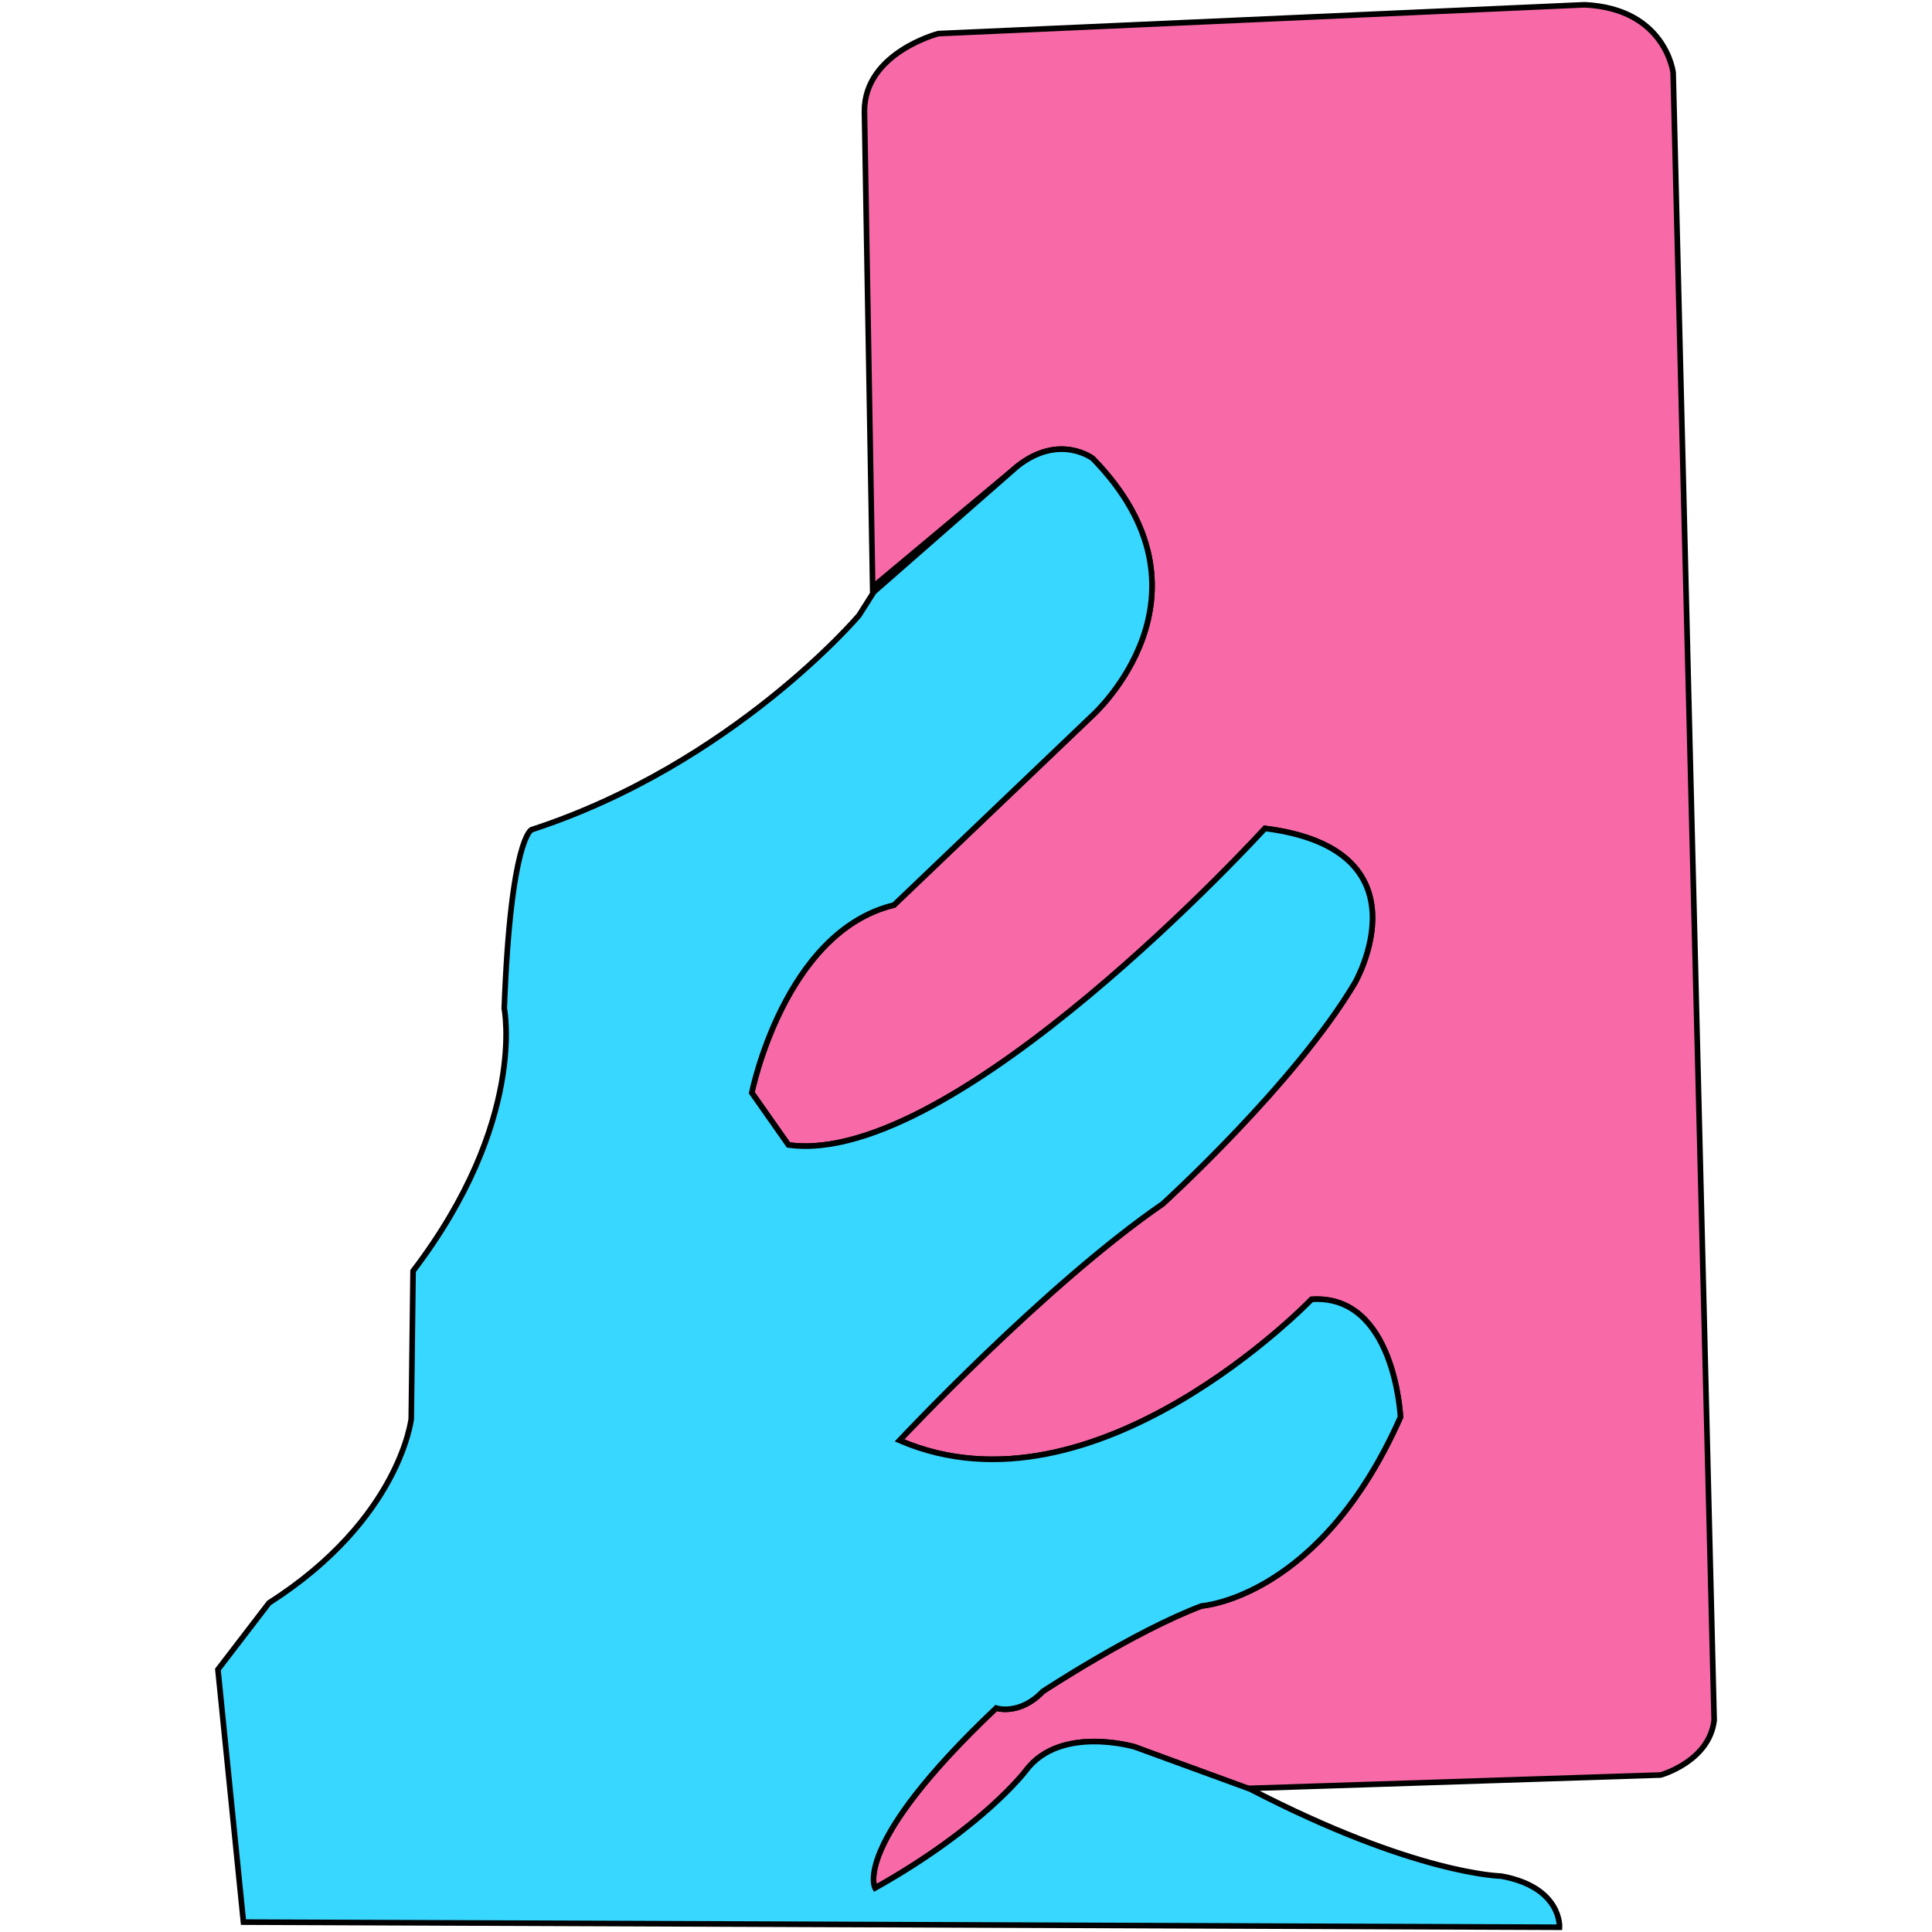 <svg xmlns="http://www.w3.org/2000/svg" xml:space="preserve" width="32" height="32" viewBox="0 0 91.281 91.281"><g style="display:inline"><path d="m48.9 46.746-.388-22.49c0-2.757 3.49-3.662 3.49-3.662l30.534-1.362c3.829.178 4.185 3.205 4.185 3.205l1.938 77.844c-.23 1.956-2.531 2.589-2.531 2.589l-19.674.638-5.16-1.963s-3.516-1.05-5.143 1.102c0 0-1.994 2.676-7.137 5.563 0 0-1.154-1.995 5.72-8.502 0 0 1.103.368 2.205-.787 0 0 4.303-2.834 7.504-4.04 0 0 5.615-.368 9.394-8.922 0 0-.263-5.825-4.199-5.563 0 0-10.233 10.653-19.469 6.665 0 0 6.875-7.347 12.437-11.178 0 0 6.245-5.667 9.079-10.443 0 0 3.621-6.297-4.25-7.294 0 0-14.642 16.058-22.514 14.956l-1.732-2.467s1.522-7.609 6.718-8.868l9.393-8.974s6.298-5.668 0-12.123c0 0-1.574-1.207-3.568.368z" style="display:inline;fill:#f76aa7;fill-opacity:1;stroke:#000;stroke-width:.265;stroke-opacity:1" transform="translate(-7.67 -19.006)"/><path d="M61.294 101.545s-3.516-1.05-5.143 1.102c0 0-1.994 2.676-7.137 5.563 0 0-1.154-1.994 5.72-8.502 0 0 1.103.368 2.205-.787 0 0 4.303-2.834 7.504-4.04 0 0 5.615-.368 9.394-8.922 0 0-.263-5.825-4.199-5.563 0 0-10.233 10.653-19.469 6.665 0 0 6.875-7.347 12.437-11.178 0 0 6.245-5.667 9.079-10.443 0 0 3.621-6.297-4.25-7.294 0 0-14.642 16.058-22.514 14.956l-1.732-2.467s1.522-7.609 6.718-8.868l9.393-8.974s6.298-5.668 0-12.123c0 0-1.574-1.207-3.568.368l-6.774 5.933-.704 1.11s-5.946 7.023-15.467 10.125c0 0-.991.345-1.293 8.444 0 0 1.077 5.343-4.308 12.408l-.086 6.98s-.517 4.74-6.721 8.703l-2.413 3.145 1.206 11.934 62.18.242s.115-1.899-2.761-2.417c0 0-4.028-.057-11.85-4.11z" style="display:inline;fill:#38d7ff;fill-opacity:1;stroke:#000;stroke-width:.265;stroke-opacity:1" transform="translate(-7.67 -19.006)"/></g></svg>